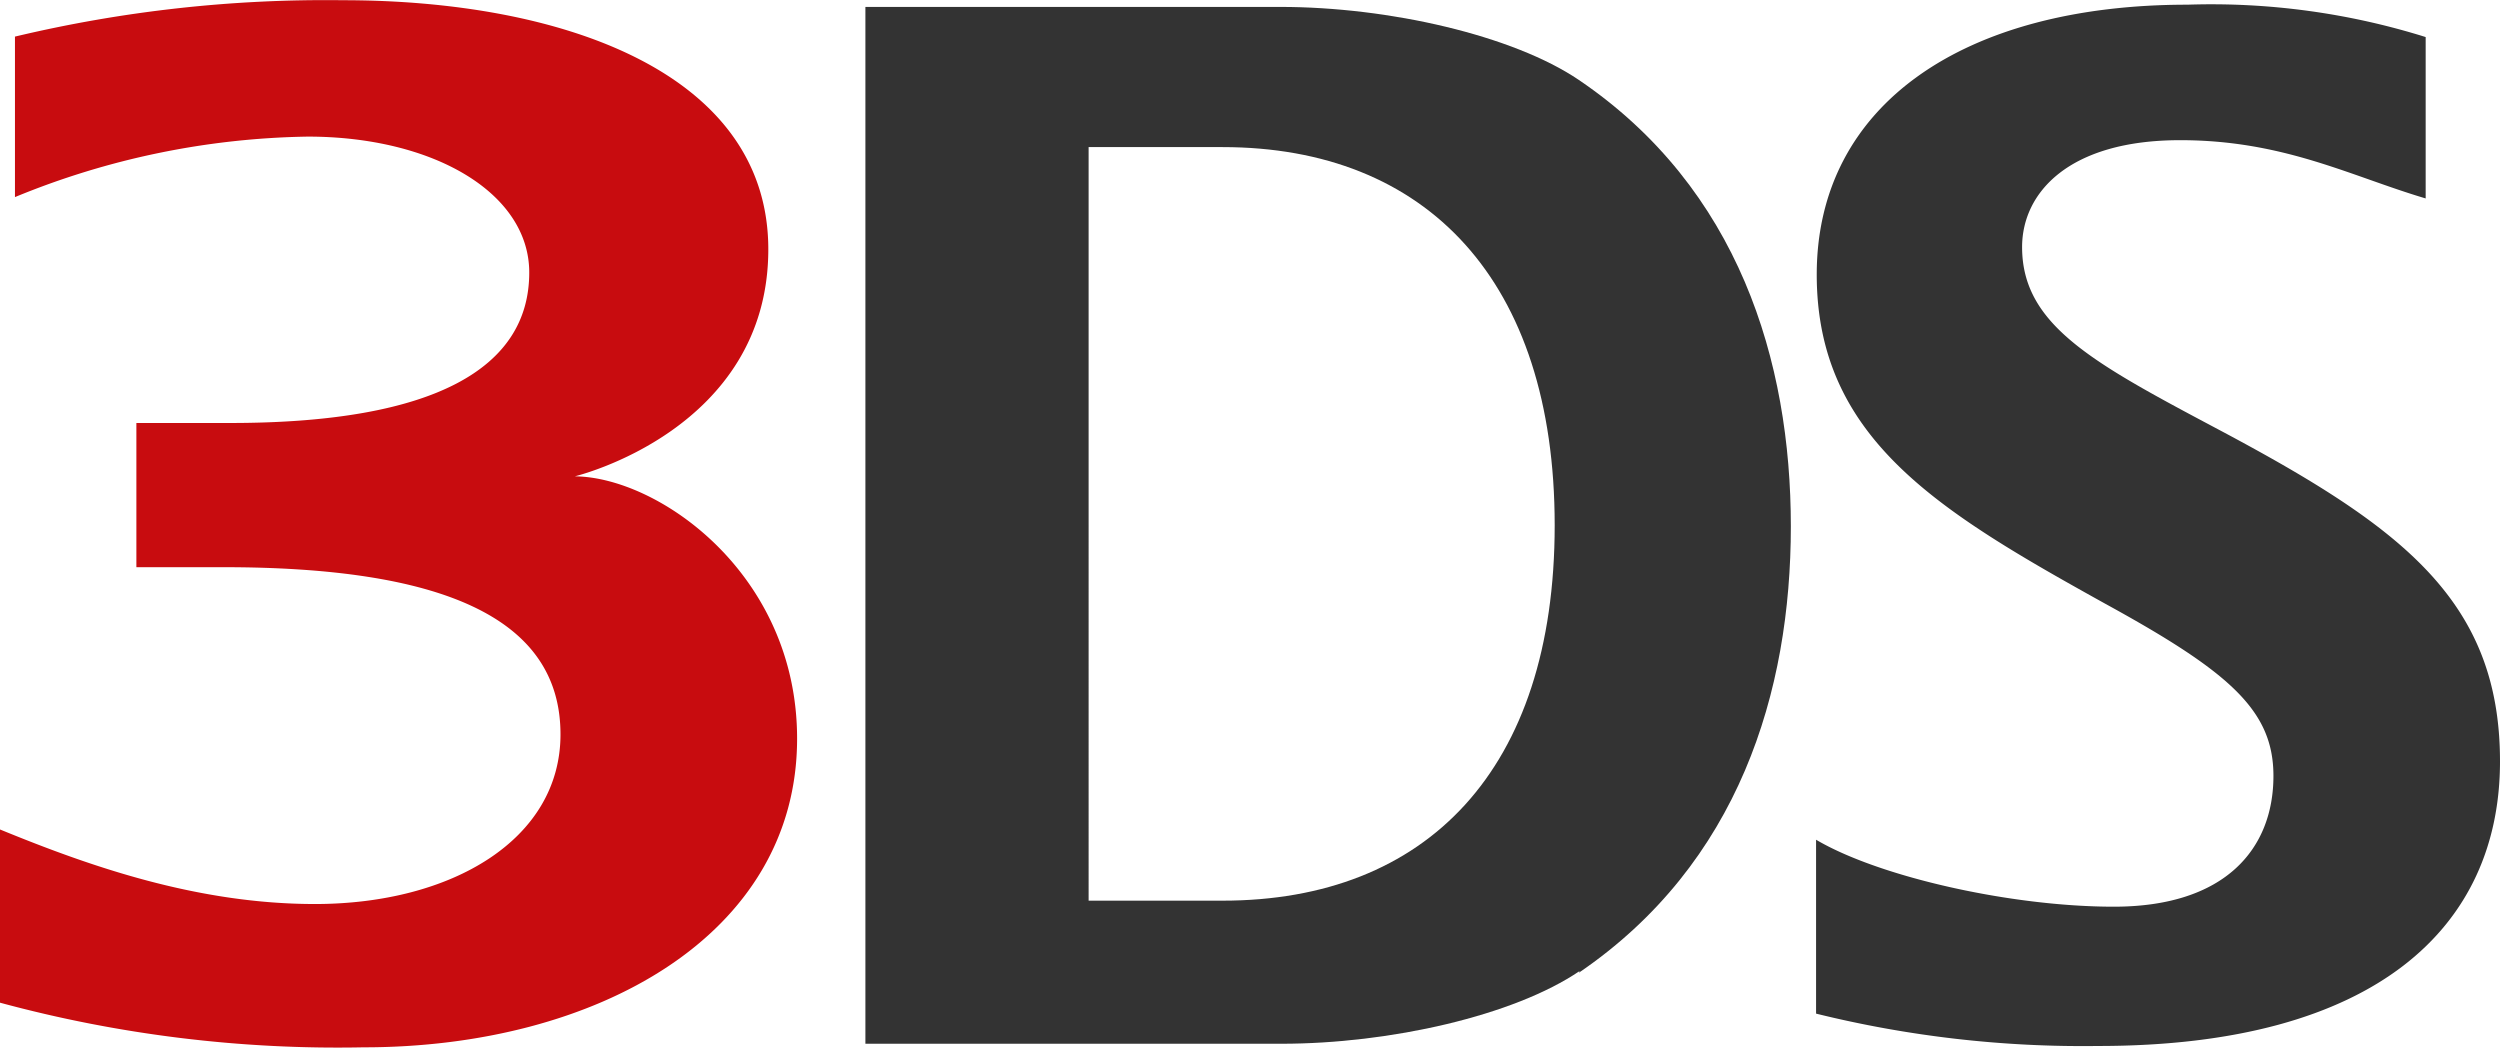 <svg id="svg4173" xmlns="http://www.w3.org/2000/svg" viewBox="0 0 112 46.93"><title>3DS_dark_SVG</title><g id="layer1"><g id="g3361"><g id="g3363"><g id="g3405"><path id="path3407" d="M81.36,37.61c2.81,1.66,8.72,3,13.34,3,5,0,7.15-2.6,7.15-5.86,0-2.93-1.95-4.65-7.53-7.71-7.46-4.14-12.93-7.4-12.93-14.75C81.39,4.67,88,.2,98,.2a32.15,32.15,0,0,1,10.67,1.45V8.88c-3.37-1-6.35-2.61-11-2.61-5,0-7.08,2.36-7.08,4.79,0,3.54,3.26,5.23,9,8.28,8,4.27,12.41,7.56,12.41,14.76,0,7.4-5.54,12.75-18,12.75A49.81,49.81,0,0,1,81.36,45.4Z" transform="translate(0 0.01)" fill="#333"/></g><g id="g3409"><path id="path3411" d="M54.77,6.58h-6V40.34h6c9.13,0,14.88-5.85,14.88-16.82S63.9,6.58,54.77,6.58m16,36.91c-2.94,2-8.5,3.26-13.37,3.26H38.77V.3H57.36c4.87,0,10.43,1.28,13.37,3.27,7.16,4.85,9.5,12.6,9.5,20s-2.32,15.11-9.5,20" transform="translate(0 0.01)" fill="#333"/></g><g id="g3413"><path id="path3415" d="M25.75,21.33s8.67-2.07,8.67-10.17C34.42,3.24,25.18,0,15.36,0A60,60,0,0,0,.67,1.63V8.82A35.83,35.83,0,0,1,13.79,6.11c5.62,0,9.92,2.52,9.92,6.09,0,4.28-4.24,6.74-13.39,6.74H6.11V25.4H10c9.63,0,15.11,2.18,15.11,7.49,0,4.72-4.89,7.6-11,7.6C8.82,40.49,4,38.79,0,37.15v7.76a57.86,57.86,0,0,0,16.3,2c10.38,0,19.41-5,19.41-13.83,0-7.41-6.26-11.75-10-11.75" transform="translate(0 0.01)" fill="#c80c0f"/></g></g></g></g></svg>